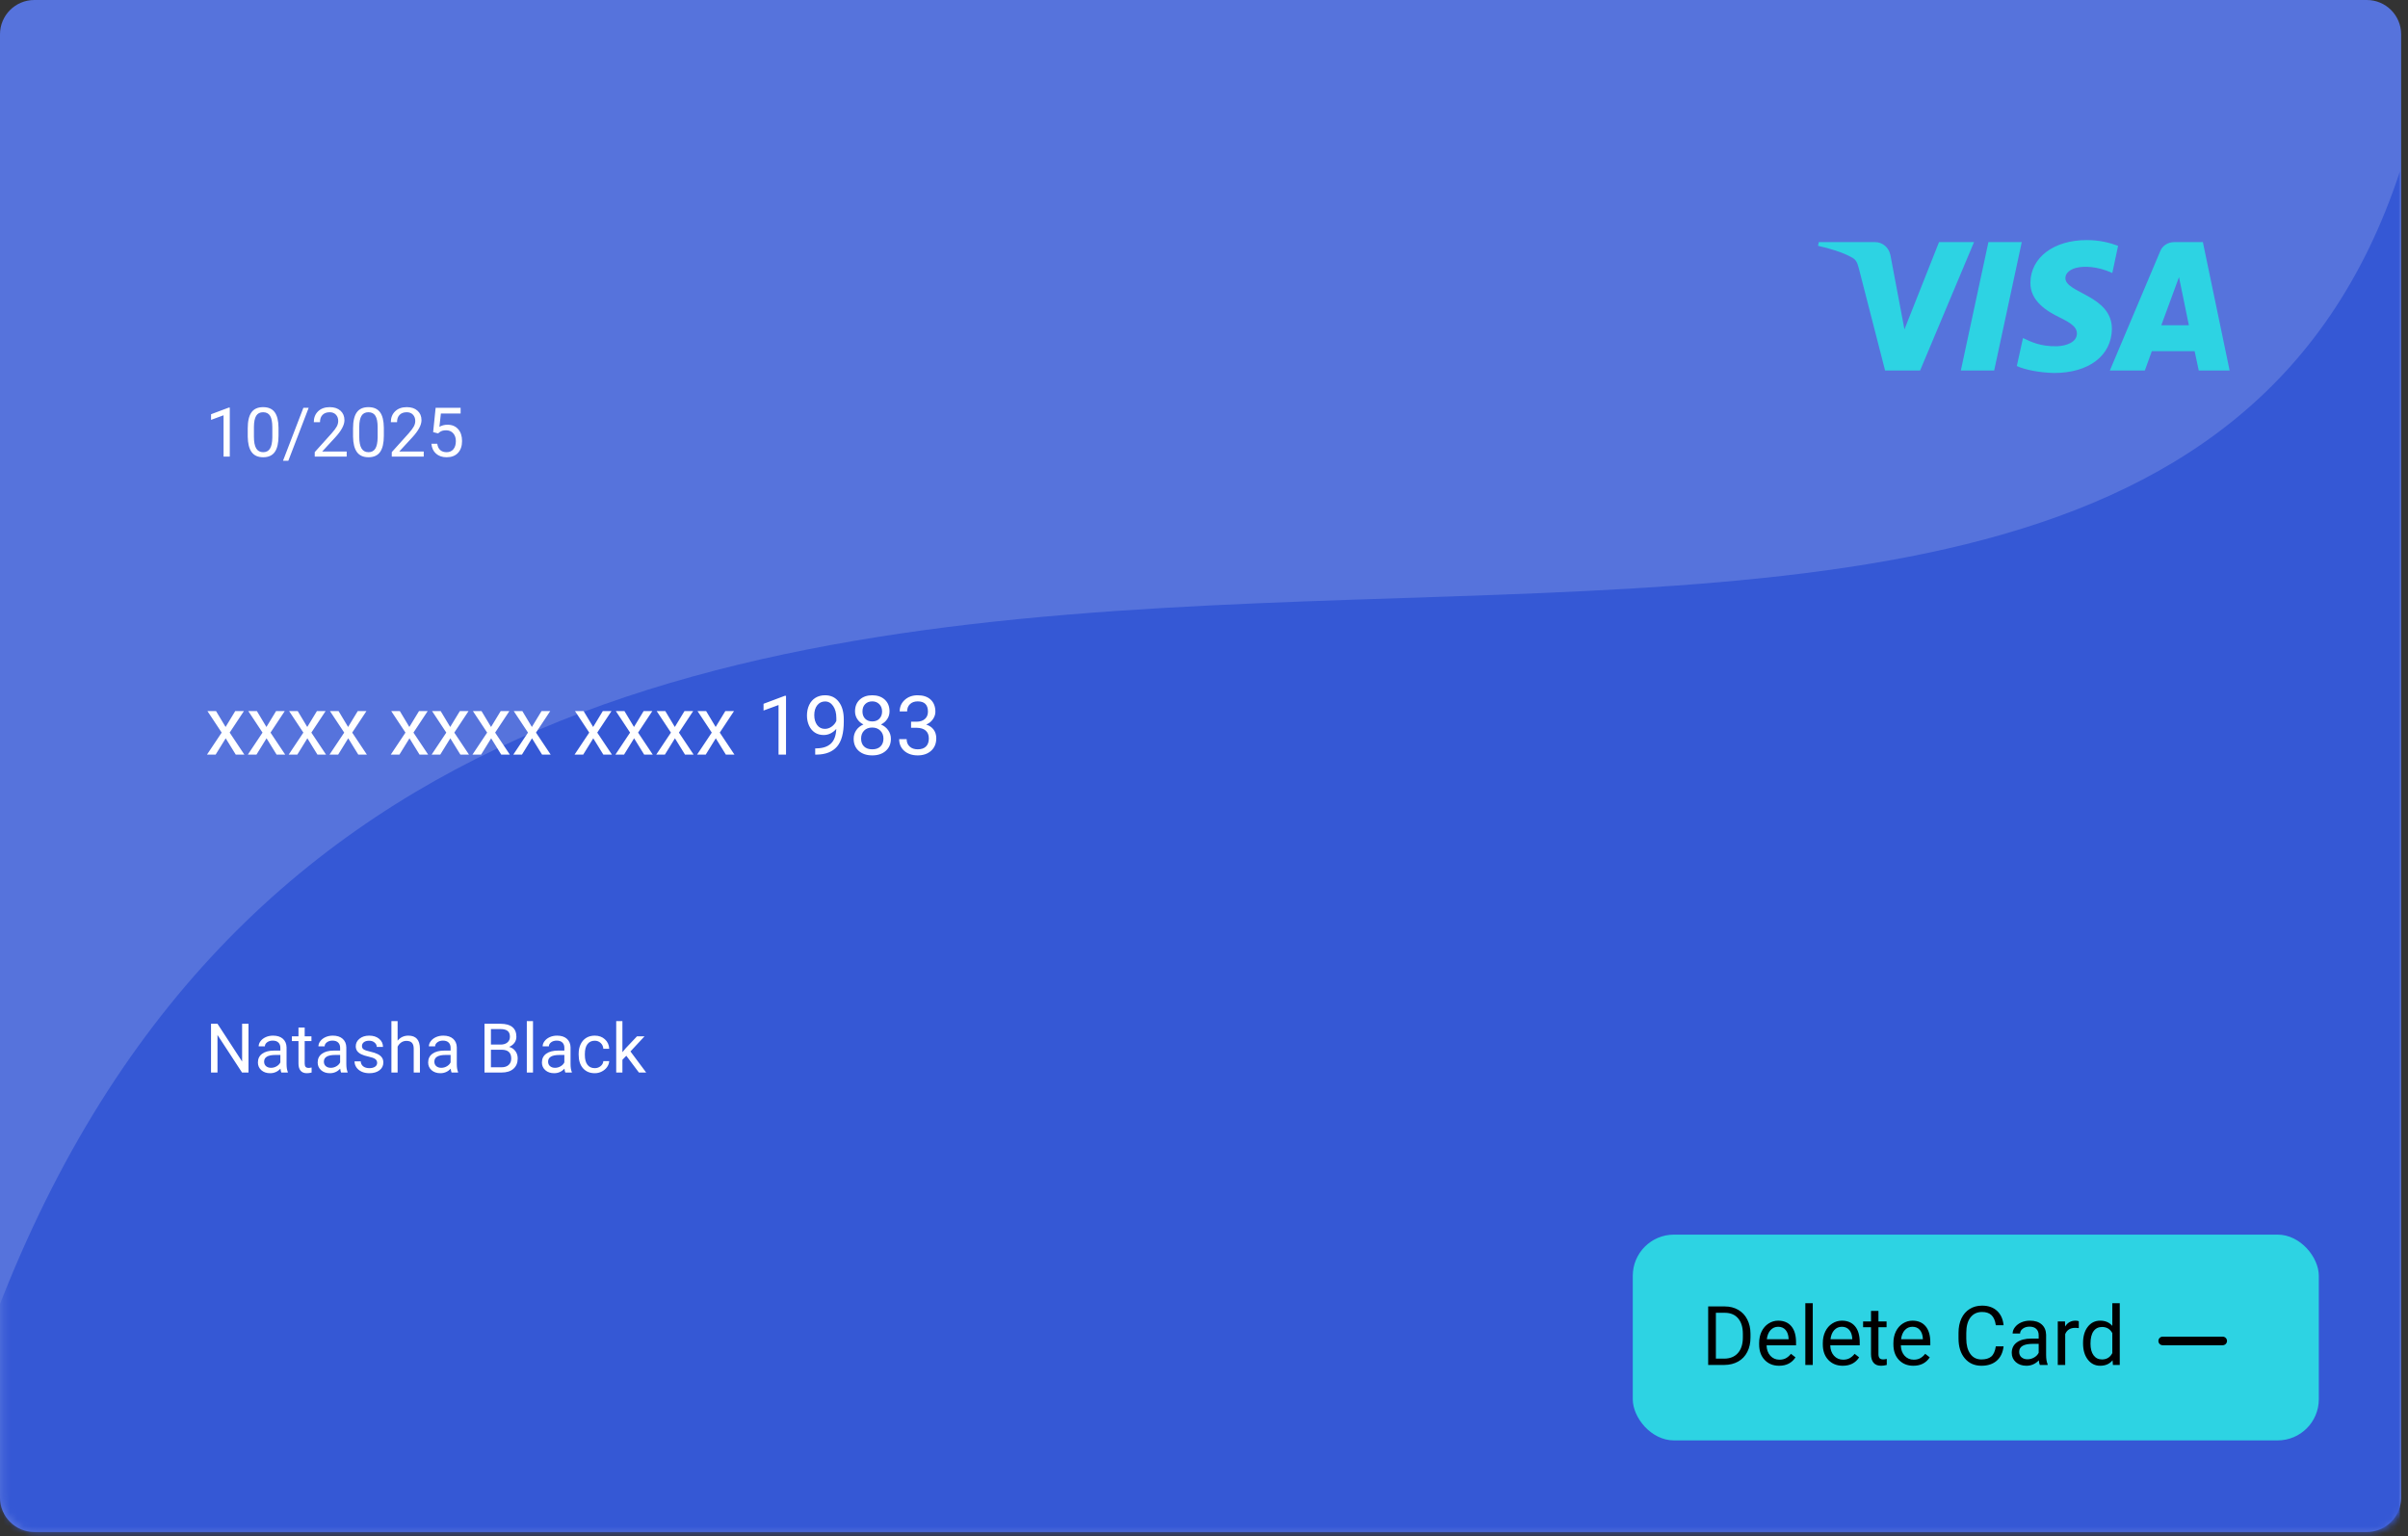 <svg width="351" height="224" viewBox="0 0 351 224" fill="none" xmlns="http://www.w3.org/2000/svg">
<rect x="0" y="0" width="351" height="224" fill="#333333" stroke="none"/>
<path d="M0 5C0 2.239 2.239 0 5 0H345C347.761 0 350 2.239 350 5V218.355C350 221.117 347.761 223.355 345 223.355H5C2.239 223.355 0 221.117 0 218.355V5Z" fill="#5673DC"/>
<mask id="mask0_604_105" style="mask-type:alpha" maskUnits="userSpaceOnUse" x="0" y="0" width="351" height="224">
<rect x="0.322" width="350" height="223.355" rx="5" fill="#4BA7DB"/>
</mask>
<g mask="url(#mask0_604_105)">
<path d="M349.816 25C307.669 153.258 65.441 7.73 -2.071 195.629H-14V239.145H349.816V25Z" fill="#3558D5"/>
</g>
<path d="M32.882 105.988L34.288 103.673H35.553L33.479 106.808L35.618 110.013H34.364L32.899 107.64L31.434 110.013H30.174L32.313 106.808L30.239 103.673H31.493L32.882 105.988ZM38.835 105.988L40.241 103.673H41.507L39.432 106.808L41.571 110.013H40.317L38.852 107.64L37.387 110.013H36.128L38.266 106.808L36.192 103.673H37.446L38.835 105.988ZM44.788 105.988L46.194 103.673H47.46L45.385 106.808L47.524 110.013H46.27L44.805 107.64L43.34 110.013H42.081L44.219 106.808L42.145 103.673H43.399L44.788 105.988ZM50.741 105.988L52.147 103.673H53.413L51.339 106.808L53.477 110.013H52.223L50.758 107.64L49.294 110.013H48.034L50.172 106.808L48.098 103.673H49.352L50.741 105.988ZM59.67 105.988L61.077 103.673H62.342L60.268 106.808L62.407 110.013H61.153L59.688 107.64L58.223 110.013H56.964L59.102 106.808L57.028 103.673H58.282L59.67 105.988ZM65.624 105.988L67.03 103.673H68.296L66.221 106.808L68.36 110.013H67.106L65.641 107.64L64.176 110.013H62.917L65.055 106.808L62.981 103.673H64.235L65.624 105.988ZM71.577 105.988L72.983 103.673H74.249L72.174 106.808L74.313 110.013H73.059L71.594 107.64L70.129 110.013H68.87L71.008 106.808L68.934 103.673H70.188L71.577 105.988ZM77.53 105.988L78.936 103.673H80.202L78.128 106.808L80.266 110.013H79.012L77.547 107.64L76.083 110.013H74.823L76.962 106.808L74.887 103.673H76.141L77.53 105.988ZM86.46 105.988L87.866 103.673H89.132L87.057 106.808L89.196 110.013H87.942L86.477 107.64L85.012 110.013H83.753L85.891 106.808L83.817 103.673H85.071L86.46 105.988ZM92.413 105.988L93.819 103.673H95.085L93.01 106.808L95.149 110.013H93.895L92.43 107.64L90.966 110.013H89.706L91.844 106.808L89.77 103.673H91.024L92.413 105.988ZM98.366 105.988L99.772 103.673H101.038L98.963 106.808L101.102 110.013H99.848L98.383 107.64L96.919 110.013H95.659L97.797 106.808L95.723 103.673H96.977L98.366 105.988ZM104.319 105.988L105.725 103.673H106.991L104.917 106.808L107.055 110.013H105.801L104.337 107.64L102.872 110.013H101.612L103.751 106.808L101.676 103.673H102.93L104.319 105.988ZM114.573 110.013H113.483V102.789L111.297 103.591V102.607L114.403 101.441H114.573V110.013ZM121.903 106.263C121.676 106.533 121.405 106.75 121.089 106.914C120.776 107.078 120.432 107.16 120.057 107.16C119.565 107.16 119.135 107.039 118.768 106.796C118.405 106.554 118.124 106.214 117.924 105.777C117.725 105.335 117.626 104.849 117.626 104.318C117.626 103.748 117.733 103.234 117.948 102.777C118.167 102.32 118.475 101.97 118.874 101.728C119.272 101.486 119.737 101.365 120.268 101.365C121.112 101.365 121.776 101.681 122.26 102.314C122.749 102.943 122.993 103.802 122.993 104.892V105.208C122.993 106.869 122.665 108.082 122.008 108.847C121.352 109.609 120.362 110 119.038 110.019H118.827V109.105H119.055C119.95 109.089 120.637 108.857 121.118 108.408C121.598 107.955 121.86 107.24 121.903 106.263ZM120.233 106.263C120.596 106.263 120.93 106.152 121.235 105.929C121.544 105.707 121.768 105.431 121.909 105.103V104.669C121.909 103.958 121.755 103.38 121.446 102.935C121.137 102.49 120.747 102.267 120.274 102.267C119.797 102.267 119.415 102.451 119.126 102.818C118.837 103.181 118.692 103.662 118.692 104.259C118.692 104.841 118.831 105.322 119.108 105.701C119.389 106.076 119.764 106.263 120.233 106.263ZM129.661 103.708C129.661 104.134 129.547 104.513 129.321 104.845C129.098 105.177 128.796 105.437 128.413 105.625C128.858 105.816 129.21 106.095 129.467 106.462C129.729 106.83 129.86 107.246 129.86 107.71C129.86 108.449 129.61 109.037 129.11 109.474C128.614 109.912 127.96 110.13 127.147 110.13C126.327 110.13 125.669 109.912 125.172 109.474C124.68 109.033 124.434 108.445 124.434 107.71C124.434 107.25 124.559 106.833 124.809 106.462C125.063 106.091 125.413 105.81 125.858 105.619C125.479 105.431 125.18 105.171 124.962 104.839C124.743 104.507 124.633 104.13 124.633 103.708C124.633 102.99 124.864 102.419 125.325 101.998C125.786 101.576 126.393 101.365 127.147 101.365C127.897 101.365 128.503 101.576 128.964 101.998C129.428 102.419 129.661 102.99 129.661 103.708ZM128.776 107.687C128.776 107.21 128.624 106.822 128.319 106.521C128.018 106.22 127.624 106.07 127.135 106.07C126.647 106.07 126.255 106.218 125.958 106.515C125.665 106.812 125.518 107.203 125.518 107.687C125.518 108.171 125.661 108.552 125.946 108.83C126.235 109.107 126.635 109.246 127.147 109.246C127.655 109.246 128.053 109.107 128.342 108.83C128.631 108.548 128.776 108.167 128.776 107.687ZM127.147 102.255C126.721 102.255 126.376 102.388 126.11 102.654C125.848 102.916 125.717 103.273 125.717 103.726C125.717 104.16 125.846 104.511 126.104 104.781C126.366 105.046 126.714 105.179 127.147 105.179C127.581 105.179 127.926 105.046 128.184 104.781C128.446 104.511 128.577 104.16 128.577 103.726C128.577 103.292 128.442 102.939 128.172 102.666C127.903 102.392 127.561 102.255 127.147 102.255ZM132.801 105.22H133.616C134.128 105.212 134.53 105.078 134.823 104.816C135.116 104.554 135.262 104.201 135.262 103.755C135.262 102.755 134.764 102.255 133.768 102.255C133.299 102.255 132.924 102.39 132.643 102.66C132.366 102.925 132.227 103.279 132.227 103.72H131.143C131.143 103.044 131.389 102.484 131.881 102.039C132.378 101.589 133.006 101.365 133.768 101.365C134.573 101.365 135.204 101.578 135.661 102.003C136.118 102.429 136.346 103.021 136.346 103.779C136.346 104.15 136.225 104.509 135.983 104.857C135.745 105.205 135.419 105.464 135.005 105.636C135.473 105.785 135.835 106.031 136.089 106.375C136.346 106.718 136.475 107.138 136.475 107.634C136.475 108.4 136.225 109.007 135.725 109.457C135.225 109.906 134.575 110.13 133.774 110.13C132.973 110.13 132.321 109.914 131.817 109.48C131.317 109.046 131.067 108.474 131.067 107.763H132.157C132.157 108.212 132.303 108.572 132.596 108.841C132.889 109.111 133.282 109.246 133.774 109.246C134.297 109.246 134.698 109.109 134.975 108.835C135.253 108.562 135.391 108.169 135.391 107.658C135.391 107.162 135.239 106.781 134.934 106.515C134.63 106.25 134.19 106.113 133.616 106.105H132.801V105.22Z" fill="white"/>
<path d="M33.494 66.566H32.586V60.545L30.764 61.214V60.394L33.352 59.422H33.494V66.566ZM40.598 63.533C40.598 64.591 40.418 65.377 40.056 65.892C39.695 66.406 39.13 66.663 38.362 66.663C37.603 66.663 37.042 66.413 36.677 65.911C36.313 65.407 36.124 64.655 36.111 63.656V62.45C36.111 61.404 36.292 60.628 36.653 60.12C37.014 59.612 37.581 59.359 38.352 59.359C39.117 59.359 39.68 59.604 40.042 60.096C40.403 60.584 40.589 61.339 40.598 62.362V63.533ZM39.695 62.298C39.695 61.533 39.587 60.977 39.373 60.628C39.158 60.277 38.818 60.101 38.352 60.101C37.89 60.101 37.553 60.275 37.341 60.623C37.13 60.972 37.021 61.507 37.014 62.23V63.675C37.014 64.443 37.125 65.011 37.346 65.379C37.571 65.744 37.91 65.926 38.362 65.926C38.808 65.926 39.138 65.754 39.353 65.408C39.571 65.063 39.685 64.52 39.695 63.778V62.298ZM42.029 67.176H41.253L44.221 59.456H44.993L42.029 67.176ZM50.535 66.566H45.877V65.916L48.337 63.182C48.702 62.769 48.953 62.433 49.09 62.176C49.23 61.916 49.299 61.647 49.299 61.37C49.299 60.999 49.187 60.695 48.962 60.457C48.738 60.22 48.438 60.101 48.064 60.101C47.615 60.101 47.265 60.229 47.014 60.487C46.767 60.74 46.643 61.095 46.643 61.551H45.74C45.74 60.897 45.95 60.368 46.37 59.964C46.793 59.56 47.358 59.359 48.064 59.359C48.725 59.359 49.247 59.533 49.632 59.881C50.016 60.226 50.208 60.687 50.208 61.263C50.208 61.963 49.762 62.796 48.87 63.763L46.965 65.828H50.535V66.566ZM55.95 63.533C55.95 64.591 55.769 65.377 55.408 65.892C55.047 66.406 54.482 66.663 53.714 66.663C52.955 66.663 52.394 66.413 52.029 65.911C51.664 65.407 51.475 64.655 51.462 63.656V62.45C51.462 61.404 51.643 60.628 52.005 60.12C52.366 59.612 52.932 59.359 53.704 59.359C54.469 59.359 55.032 59.604 55.393 60.096C55.755 60.584 55.94 61.339 55.95 62.362V63.533ZM55.047 62.298C55.047 61.533 54.939 60.977 54.724 60.628C54.509 60.277 54.169 60.101 53.704 60.101C53.242 60.101 52.905 60.275 52.693 60.623C52.481 60.972 52.372 61.507 52.366 62.23V63.675C52.366 64.443 52.477 65.011 52.698 65.379C52.922 65.744 53.261 65.926 53.714 65.926C54.16 65.926 54.49 65.754 54.705 65.408C54.923 65.063 55.037 64.52 55.047 63.778V62.298ZM61.765 66.566H57.107V65.916L59.568 63.182C59.933 62.769 60.183 62.433 60.32 62.176C60.46 61.916 60.53 61.647 60.53 61.37C60.53 60.999 60.418 60.695 60.193 60.457C59.968 60.22 59.669 60.101 59.295 60.101C58.845 60.101 58.495 60.229 58.245 60.487C57.997 60.74 57.874 61.095 57.874 61.551H56.97C56.97 60.897 57.18 60.368 57.6 59.964C58.023 59.56 58.588 59.359 59.295 59.359C59.955 59.359 60.478 59.533 60.862 59.881C61.246 60.226 61.438 60.687 61.438 61.263C61.438 61.963 60.992 62.796 60.1 63.763L58.196 65.828H61.765V66.566ZM63.137 63.001L63.499 59.456H67.141V60.291H64.265L64.05 62.23C64.399 62.025 64.794 61.922 65.237 61.922C65.885 61.922 66.399 62.137 66.78 62.567C67.161 62.993 67.351 63.571 67.351 64.3C67.351 65.032 67.153 65.61 66.755 66.033C66.362 66.453 65.81 66.663 65.1 66.663C64.472 66.663 63.959 66.489 63.562 66.141C63.165 65.793 62.939 65.311 62.883 64.696H63.738C63.793 65.103 63.938 65.41 64.172 65.618C64.407 65.823 64.716 65.926 65.1 65.926C65.52 65.926 65.849 65.783 66.087 65.496C66.327 65.21 66.448 64.814 66.448 64.31C66.448 63.835 66.318 63.454 66.057 63.167C65.8 62.877 65.457 62.733 65.027 62.733C64.633 62.733 64.324 62.819 64.099 62.992L63.86 63.187L63.137 63.001Z" fill="white"/>
<path d="M36.223 156.369H35.281L31.702 150.89V156.369H30.759V149.259H31.702L35.291 154.762V149.259H36.223V156.369ZM41.008 156.369C40.956 156.264 40.914 156.079 40.882 155.812C40.462 156.248 39.96 156.466 39.378 156.466C38.857 156.466 38.429 156.32 38.093 156.027C37.761 155.731 37.595 155.356 37.595 154.904C37.595 154.354 37.804 153.927 38.22 153.625C38.64 153.319 39.23 153.166 39.988 153.166H40.867V152.75C40.867 152.435 40.772 152.184 40.584 151.999C40.395 151.81 40.117 151.715 39.749 151.715C39.426 151.715 39.156 151.797 38.938 151.959C38.72 152.122 38.611 152.319 38.611 152.55H37.703C37.703 152.287 37.795 152.033 37.981 151.789C38.17 151.541 38.424 151.346 38.743 151.203C39.065 151.059 39.418 150.988 39.802 150.988C40.411 150.988 40.888 151.141 41.233 151.447C41.578 151.75 41.757 152.168 41.77 152.702V155.133C41.77 155.618 41.832 156.004 41.956 156.291V156.369H41.008ZM39.509 155.68C39.793 155.68 40.061 155.607 40.315 155.46C40.569 155.314 40.753 155.124 40.867 154.889V153.805H40.159C39.052 153.805 38.499 154.129 38.499 154.777C38.499 155.06 38.593 155.281 38.782 155.441C38.971 155.6 39.213 155.68 39.509 155.68ZM44.412 149.806V151.085H45.398V151.784H44.412V155.06C44.412 155.272 44.456 155.431 44.544 155.539C44.632 155.643 44.781 155.695 44.993 155.695C45.097 155.695 45.24 155.675 45.422 155.636V156.369C45.185 156.434 44.954 156.466 44.729 156.466C44.325 156.466 44.021 156.344 43.816 156.1C43.611 155.856 43.508 155.509 43.508 155.06V151.784H42.547V151.085H43.508V149.806H44.412ZM49.719 156.369C49.667 156.264 49.625 156.079 49.592 155.812C49.172 156.248 48.671 156.466 48.089 156.466C47.568 156.466 47.14 156.32 46.804 156.027C46.472 155.731 46.306 155.356 46.306 154.904C46.306 154.354 46.515 153.927 46.931 153.625C47.351 153.319 47.94 153.166 48.699 153.166H49.578V152.75C49.578 152.435 49.483 152.184 49.295 151.999C49.106 151.81 48.827 151.715 48.46 151.715C48.137 151.715 47.867 151.797 47.649 151.959C47.431 152.122 47.322 152.319 47.322 152.55H46.414C46.414 152.287 46.507 152.033 46.692 151.789C46.881 151.541 47.135 151.346 47.454 151.203C47.776 151.059 48.129 150.988 48.513 150.988C49.122 150.988 49.599 151.141 49.944 151.447C50.289 151.75 50.468 152.168 50.481 152.702V155.133C50.481 155.618 50.543 156.004 50.667 156.291V156.369H49.719ZM48.22 155.68C48.504 155.68 48.772 155.607 49.026 155.46C49.28 155.314 49.464 155.124 49.578 154.889V153.805H48.87C47.763 153.805 47.21 154.129 47.21 154.777C47.21 155.06 47.304 155.281 47.493 155.441C47.682 155.6 47.924 155.68 48.22 155.68ZM54.973 154.967C54.973 154.723 54.88 154.534 54.695 154.401C54.513 154.264 54.192 154.147 53.733 154.049C53.277 153.952 52.914 153.834 52.644 153.698C52.377 153.561 52.179 153.398 52.048 153.209C51.922 153.021 51.858 152.796 51.858 152.536C51.858 152.103 52.04 151.736 52.405 151.437C52.773 151.138 53.242 150.988 53.811 150.988C54.41 150.988 54.895 151.142 55.266 151.452C55.641 151.761 55.828 152.156 55.828 152.638H54.92C54.92 152.391 54.814 152.178 54.602 151.999C54.394 151.819 54.13 151.73 53.811 151.73C53.482 151.73 53.225 151.802 53.04 151.945C52.854 152.088 52.761 152.275 52.761 152.506C52.761 152.724 52.848 152.889 53.02 153C53.193 153.11 53.504 153.216 53.953 153.317C54.405 153.418 54.771 153.538 55.051 153.678C55.331 153.818 55.538 153.987 55.672 154.186C55.808 154.381 55.877 154.621 55.877 154.904C55.877 155.376 55.688 155.755 55.31 156.042C54.933 156.325 54.443 156.466 53.84 156.466C53.417 156.466 53.043 156.391 52.717 156.242C52.392 156.092 52.136 155.884 51.951 155.617C51.769 155.347 51.677 155.055 51.677 154.743H52.581C52.597 155.045 52.717 155.286 52.942 155.465C53.17 155.641 53.469 155.729 53.84 155.729C54.182 155.729 54.456 155.661 54.661 155.524C54.869 155.384 54.973 155.198 54.973 154.967ZM57.957 151.725C58.357 151.234 58.878 150.988 59.519 150.988C60.636 150.988 61.199 151.618 61.209 152.877V156.369H60.305V152.873C60.302 152.492 60.214 152.21 60.042 152.028C59.872 151.846 59.607 151.754 59.246 151.754C58.953 151.754 58.696 151.833 58.474 151.989C58.253 152.145 58.08 152.35 57.957 152.604V156.369H57.053V148.869H57.957V151.725ZM65.823 156.369C65.771 156.264 65.728 156.079 65.696 155.812C65.276 156.248 64.775 156.466 64.192 156.466C63.671 156.466 63.243 156.32 62.908 156.027C62.576 155.731 62.41 155.356 62.41 154.904C62.41 154.354 62.618 153.927 63.035 153.625C63.455 153.319 64.044 153.166 64.802 153.166H65.681V152.75C65.681 152.435 65.587 152.184 65.398 151.999C65.209 151.81 64.931 151.715 64.563 151.715C64.241 151.715 63.971 151.797 63.753 151.959C63.535 152.122 63.425 152.319 63.425 152.55H62.517C62.517 152.287 62.61 152.033 62.795 151.789C62.984 151.541 63.238 151.346 63.557 151.203C63.88 151.059 64.233 150.988 64.617 150.988C65.225 150.988 65.702 151.141 66.047 151.447C66.392 151.75 66.572 152.168 66.585 152.702V155.133C66.585 155.618 66.646 156.004 66.77 156.291V156.369H65.823ZM64.324 155.68C64.607 155.68 64.876 155.607 65.129 155.46C65.383 155.314 65.567 155.124 65.681 154.889V153.805H64.973C63.867 153.805 63.313 154.129 63.313 154.777C63.313 155.06 63.407 155.281 63.596 155.441C63.785 155.6 64.028 155.68 64.324 155.68ZM70.623 156.369V149.259H72.947C73.718 149.259 74.298 149.419 74.685 149.738C75.076 150.057 75.271 150.529 75.271 151.154C75.271 151.486 75.177 151.78 74.988 152.038C74.799 152.292 74.542 152.488 74.216 152.628C74.6 152.736 74.903 152.941 75.125 153.244C75.349 153.543 75.462 153.901 75.462 154.318C75.462 154.956 75.255 155.457 74.841 155.822C74.428 156.186 73.844 156.369 73.088 156.369H70.623ZM71.56 153.043V155.602H73.108C73.544 155.602 73.888 155.49 74.138 155.265C74.392 155.037 74.519 154.725 74.519 154.328C74.519 153.472 74.054 153.043 73.123 153.043H71.56ZM71.56 152.292H72.976C73.386 152.292 73.713 152.189 73.958 151.984C74.205 151.779 74.329 151.5 74.329 151.149C74.329 150.758 74.215 150.475 73.987 150.299C73.759 150.12 73.412 150.031 72.947 150.031H71.56V152.292ZM77.693 156.369H76.79V148.869H77.693V156.369ZM82.405 156.369C82.353 156.264 82.311 156.079 82.278 155.812C81.858 156.248 81.357 156.466 80.774 156.466C80.253 156.466 79.825 156.32 79.49 156.027C79.158 155.731 78.992 155.356 78.992 154.904C78.992 154.354 79.2 153.927 79.617 153.625C80.037 153.319 80.626 153.166 81.384 153.166H82.263V152.75C82.263 152.435 82.169 152.184 81.98 151.999C81.791 151.81 81.513 151.715 81.145 151.715C80.823 151.715 80.553 151.797 80.335 151.959C80.117 152.122 80.007 152.319 80.007 152.55H79.099C79.099 152.287 79.192 152.033 79.378 151.789C79.566 151.541 79.82 151.346 80.139 151.203C80.462 151.059 80.815 150.988 81.199 150.988C81.808 150.988 82.284 151.141 82.629 151.447C82.975 151.75 83.154 152.168 83.167 152.702V155.133C83.167 155.618 83.228 156.004 83.352 156.291V156.369H82.405ZM80.906 155.68C81.189 155.68 81.458 155.607 81.712 155.46C81.966 155.314 82.149 155.124 82.263 154.889V153.805H81.555C80.448 153.805 79.895 154.129 79.895 154.777C79.895 155.06 79.99 155.281 80.178 155.441C80.367 155.6 80.61 155.68 80.906 155.68ZM86.702 155.729C87.024 155.729 87.306 155.631 87.546 155.436C87.787 155.241 87.921 154.997 87.947 154.704H88.801C88.785 155.006 88.681 155.294 88.489 155.568C88.297 155.841 88.04 156.059 87.717 156.222C87.398 156.385 87.06 156.466 86.702 156.466C85.982 156.466 85.409 156.227 84.983 155.749C84.56 155.267 84.348 154.609 84.348 153.776V153.625C84.348 153.11 84.443 152.653 84.632 152.252C84.82 151.852 85.091 151.541 85.442 151.32C85.797 151.098 86.215 150.988 86.697 150.988C87.289 150.988 87.781 151.165 88.171 151.52C88.565 151.875 88.775 152.335 88.801 152.902H87.947C87.921 152.56 87.791 152.28 87.556 152.062C87.325 151.841 87.039 151.73 86.697 151.73C86.238 151.73 85.882 151.896 85.628 152.228C85.377 152.557 85.252 153.034 85.252 153.659V153.83C85.252 154.438 85.377 154.907 85.628 155.236C85.878 155.565 86.236 155.729 86.702 155.729ZM91.292 153.922L90.725 154.513V156.369H89.822V148.869H90.725V153.405L91.209 152.824L92.854 151.085H93.953L91.897 153.292L94.192 156.369H93.132L91.292 153.922Z" fill="white"/>
<rect x="238" y="180" width="100" height="30" rx="6" fill="#2DD3E3"/>
<path fill-rule="evenodd" clip-rule="evenodd" d="M314.616 195.5C314.616 195.155 314.896 194.875 315.241 194.875H323.991C324.336 194.875 324.616 195.155 324.616 195.5C324.616 195.845 324.336 196.125 323.991 196.125H315.241C314.896 196.125 314.616 195.845 314.616 195.5Z" fill="black"/>
<path d="M248.99 199V190.469H251.398C252.141 190.469 252.797 190.633 253.367 190.961C253.938 191.289 254.377 191.756 254.686 192.361C254.998 192.967 255.156 193.662 255.16 194.447V194.992C255.16 195.797 255.004 196.502 254.691 197.107C254.383 197.713 253.939 198.178 253.361 198.502C252.787 198.826 252.117 198.992 251.352 199H248.99ZM250.115 191.395V198.08H251.299C252.166 198.08 252.84 197.811 253.32 197.271C253.805 196.732 254.047 195.965 254.047 194.969V194.471C254.047 193.502 253.818 192.75 253.361 192.215C252.908 191.676 252.264 191.402 251.428 191.395H250.115ZM259.326 199.117C258.467 199.117 257.768 198.836 257.229 198.273C256.689 197.707 256.42 196.951 256.42 196.006V195.807C256.42 195.178 256.539 194.617 256.777 194.125C257.02 193.629 257.355 193.242 257.785 192.965C258.219 192.684 258.688 192.543 259.191 192.543C260.016 192.543 260.656 192.814 261.113 193.357C261.57 193.9 261.799 194.678 261.799 195.689V196.141H257.504C257.52 196.766 257.701 197.271 258.049 197.658C258.4 198.041 258.846 198.232 259.385 198.232C259.768 198.232 260.092 198.154 260.357 197.998C260.623 197.842 260.855 197.635 261.055 197.377L261.717 197.893C261.186 198.709 260.389 199.117 259.326 199.117ZM259.191 193.434C258.754 193.434 258.387 193.594 258.09 193.914C257.793 194.23 257.609 194.676 257.539 195.25H260.715V195.168C260.684 194.617 260.535 194.191 260.27 193.891C260.004 193.586 259.645 193.434 259.191 193.434ZM264.236 199H263.152V190H264.236V199ZM268.607 199.117C267.748 199.117 267.049 198.836 266.51 198.273C265.971 197.707 265.701 196.951 265.701 196.006V195.807C265.701 195.178 265.82 194.617 266.059 194.125C266.301 193.629 266.637 193.242 267.066 192.965C267.5 192.684 267.969 192.543 268.473 192.543C269.297 192.543 269.938 192.814 270.395 193.357C270.852 193.9 271.08 194.678 271.08 195.689V196.141H266.785C266.801 196.766 266.982 197.271 267.33 197.658C267.682 198.041 268.127 198.232 268.666 198.232C269.049 198.232 269.373 198.154 269.639 197.998C269.904 197.842 270.137 197.635 270.336 197.377L270.998 197.893C270.467 198.709 269.67 199.117 268.607 199.117ZM268.473 193.434C268.035 193.434 267.668 193.594 267.371 193.914C267.074 194.23 266.891 194.676 266.82 195.25H269.996V195.168C269.965 194.617 269.816 194.191 269.551 193.891C269.285 193.586 268.926 193.434 268.473 193.434ZM273.811 191.125V192.66H274.994V193.498H273.811V197.43C273.811 197.684 273.863 197.875 273.969 198.004C274.074 198.129 274.254 198.191 274.508 198.191C274.633 198.191 274.805 198.168 275.023 198.121V199C274.738 199.078 274.461 199.117 274.191 199.117C273.707 199.117 273.342 198.971 273.096 198.678C272.85 198.385 272.727 197.969 272.727 197.43V193.498H271.572V192.66H272.727V191.125H273.811ZM278.896 199.117C278.037 199.117 277.338 198.836 276.799 198.273C276.26 197.707 275.99 196.951 275.99 196.006V195.807C275.99 195.178 276.109 194.617 276.348 194.125C276.59 193.629 276.926 193.242 277.355 192.965C277.789 192.684 278.258 192.543 278.762 192.543C279.586 192.543 280.227 192.814 280.684 193.357C281.141 193.9 281.369 194.678 281.369 195.689V196.141H277.074C277.09 196.766 277.271 197.271 277.619 197.658C277.971 198.041 278.416 198.232 278.955 198.232C279.338 198.232 279.662 198.154 279.928 197.998C280.193 197.842 280.426 197.635 280.625 197.377L281.287 197.893C280.756 198.709 279.959 199.117 278.896 199.117ZM278.762 193.434C278.324 193.434 277.957 193.594 277.66 193.914C277.363 194.23 277.18 194.676 277.109 195.25H280.285V195.168C280.254 194.617 280.105 194.191 279.84 193.891C279.574 193.586 279.215 193.434 278.762 193.434ZM292.051 196.293C291.945 197.195 291.611 197.893 291.049 198.385C290.49 198.873 289.746 199.117 288.816 199.117C287.809 199.117 287 198.756 286.391 198.033C285.785 197.311 285.482 196.344 285.482 195.133V194.312C285.482 193.52 285.623 192.822 285.904 192.221C286.189 191.619 286.592 191.158 287.111 190.838C287.631 190.514 288.232 190.352 288.916 190.352C289.822 190.352 290.549 190.605 291.096 191.113C291.643 191.617 291.961 192.316 292.051 193.211H290.92C290.822 192.531 290.609 192.039 290.281 191.734C289.957 191.43 289.502 191.277 288.916 191.277C288.197 191.277 287.633 191.543 287.223 192.074C286.816 192.605 286.613 193.361 286.613 194.342V195.168C286.613 196.094 286.807 196.83 287.193 197.377C287.58 197.924 288.121 198.197 288.816 198.197C289.441 198.197 289.92 198.057 290.252 197.775C290.588 197.49 290.811 196.996 290.92 196.293H292.051ZM297.336 199C297.273 198.875 297.223 198.652 297.184 198.332C296.68 198.855 296.078 199.117 295.379 199.117C294.754 199.117 294.24 198.941 293.838 198.59C293.439 198.234 293.24 197.785 293.24 197.242C293.24 196.582 293.49 196.07 293.99 195.707C294.494 195.34 295.201 195.156 296.111 195.156H297.166V194.658C297.166 194.279 297.053 193.979 296.826 193.756C296.6 193.529 296.266 193.416 295.824 193.416C295.438 193.416 295.113 193.514 294.852 193.709C294.59 193.904 294.459 194.141 294.459 194.418H293.369C293.369 194.102 293.48 193.797 293.703 193.504C293.93 193.207 294.234 192.973 294.617 192.801C295.004 192.629 295.428 192.543 295.889 192.543C296.619 192.543 297.191 192.727 297.605 193.094C298.02 193.457 298.234 193.959 298.25 194.6V197.518C298.25 198.1 298.324 198.562 298.473 198.906V199H297.336ZM295.537 198.174C295.877 198.174 296.199 198.086 296.504 197.91C296.809 197.734 297.029 197.506 297.166 197.225V195.924H296.316C294.988 195.924 294.324 196.312 294.324 197.09C294.324 197.43 294.438 197.695 294.664 197.887C294.891 198.078 295.182 198.174 295.537 198.174ZM303.014 193.633C302.85 193.605 302.672 193.592 302.48 193.592C301.77 193.592 301.287 193.895 301.033 194.5V199H299.949V192.66H301.004L301.021 193.393C301.377 192.826 301.881 192.543 302.533 192.543C302.744 192.543 302.904 192.57 303.014 192.625V193.633ZM303.635 195.777C303.635 194.805 303.865 194.023 304.326 193.434C304.787 192.84 305.391 192.543 306.137 192.543C306.879 192.543 307.467 192.797 307.9 193.305V190H308.984V199H307.988L307.936 198.32C307.502 198.852 306.898 199.117 306.125 199.117C305.391 199.117 304.791 198.816 304.326 198.215C303.865 197.613 303.635 196.828 303.635 195.859V195.777ZM304.719 195.9C304.719 196.619 304.867 197.182 305.164 197.588C305.461 197.994 305.871 198.197 306.395 198.197C307.082 198.197 307.584 197.889 307.9 197.271V194.359C307.576 193.762 307.078 193.463 306.406 193.463C305.875 193.463 305.461 193.668 305.164 194.078C304.867 194.488 304.719 195.096 304.719 195.9Z" fill="black"/>
<path d="M295.96 41.18C295.9 43.88 298.36 45.38 300.22 46.28C302.08 47.18 302.74 47.78 302.74 48.62C302.74 49.88 301.24 50.42 299.86 50.48C297.4 50.54 296.02 49.82 294.88 49.28L293.98 53.36C295.12 53.9 297.22 54.32 299.38 54.38C304.48 54.38 307.78 51.86 307.84 47.96C307.84 43.04 301 42.74 301.06 40.52C301.06 39.86 301.72 39.14 303.1 38.96C303.82 38.84 305.68 38.78 307.9 39.8L308.74 35.84C307.6 35.42 306.1 35 304.18 35C299.38 35 296.02 37.52 295.96 41.18ZM316.9 35.3C316 35.3 315.16 35.84 314.86 36.68L307.54 54.02H312.64L313.66 51.2H319.9L320.5 54.02H325L321.1 35.3H316.9ZM317.62 40.4L319.06 47.42H315.04L317.62 40.4ZM289.84 35.3L285.82 54.02H290.68L294.7 35.3H289.84ZM282.64 35.3L277.6 48.02L275.56 37.22C275.32 36.02 274.36 35.3 273.34 35.3H265.12L265 35.84C266.68 36.2 268.6 36.8 269.8 37.46C270.52 37.82 270.7 38.18 270.94 39.08L274.78 54.02H279.88L287.74 35.3H282.64Z" fill="#2DD3E3"/>
</svg>
